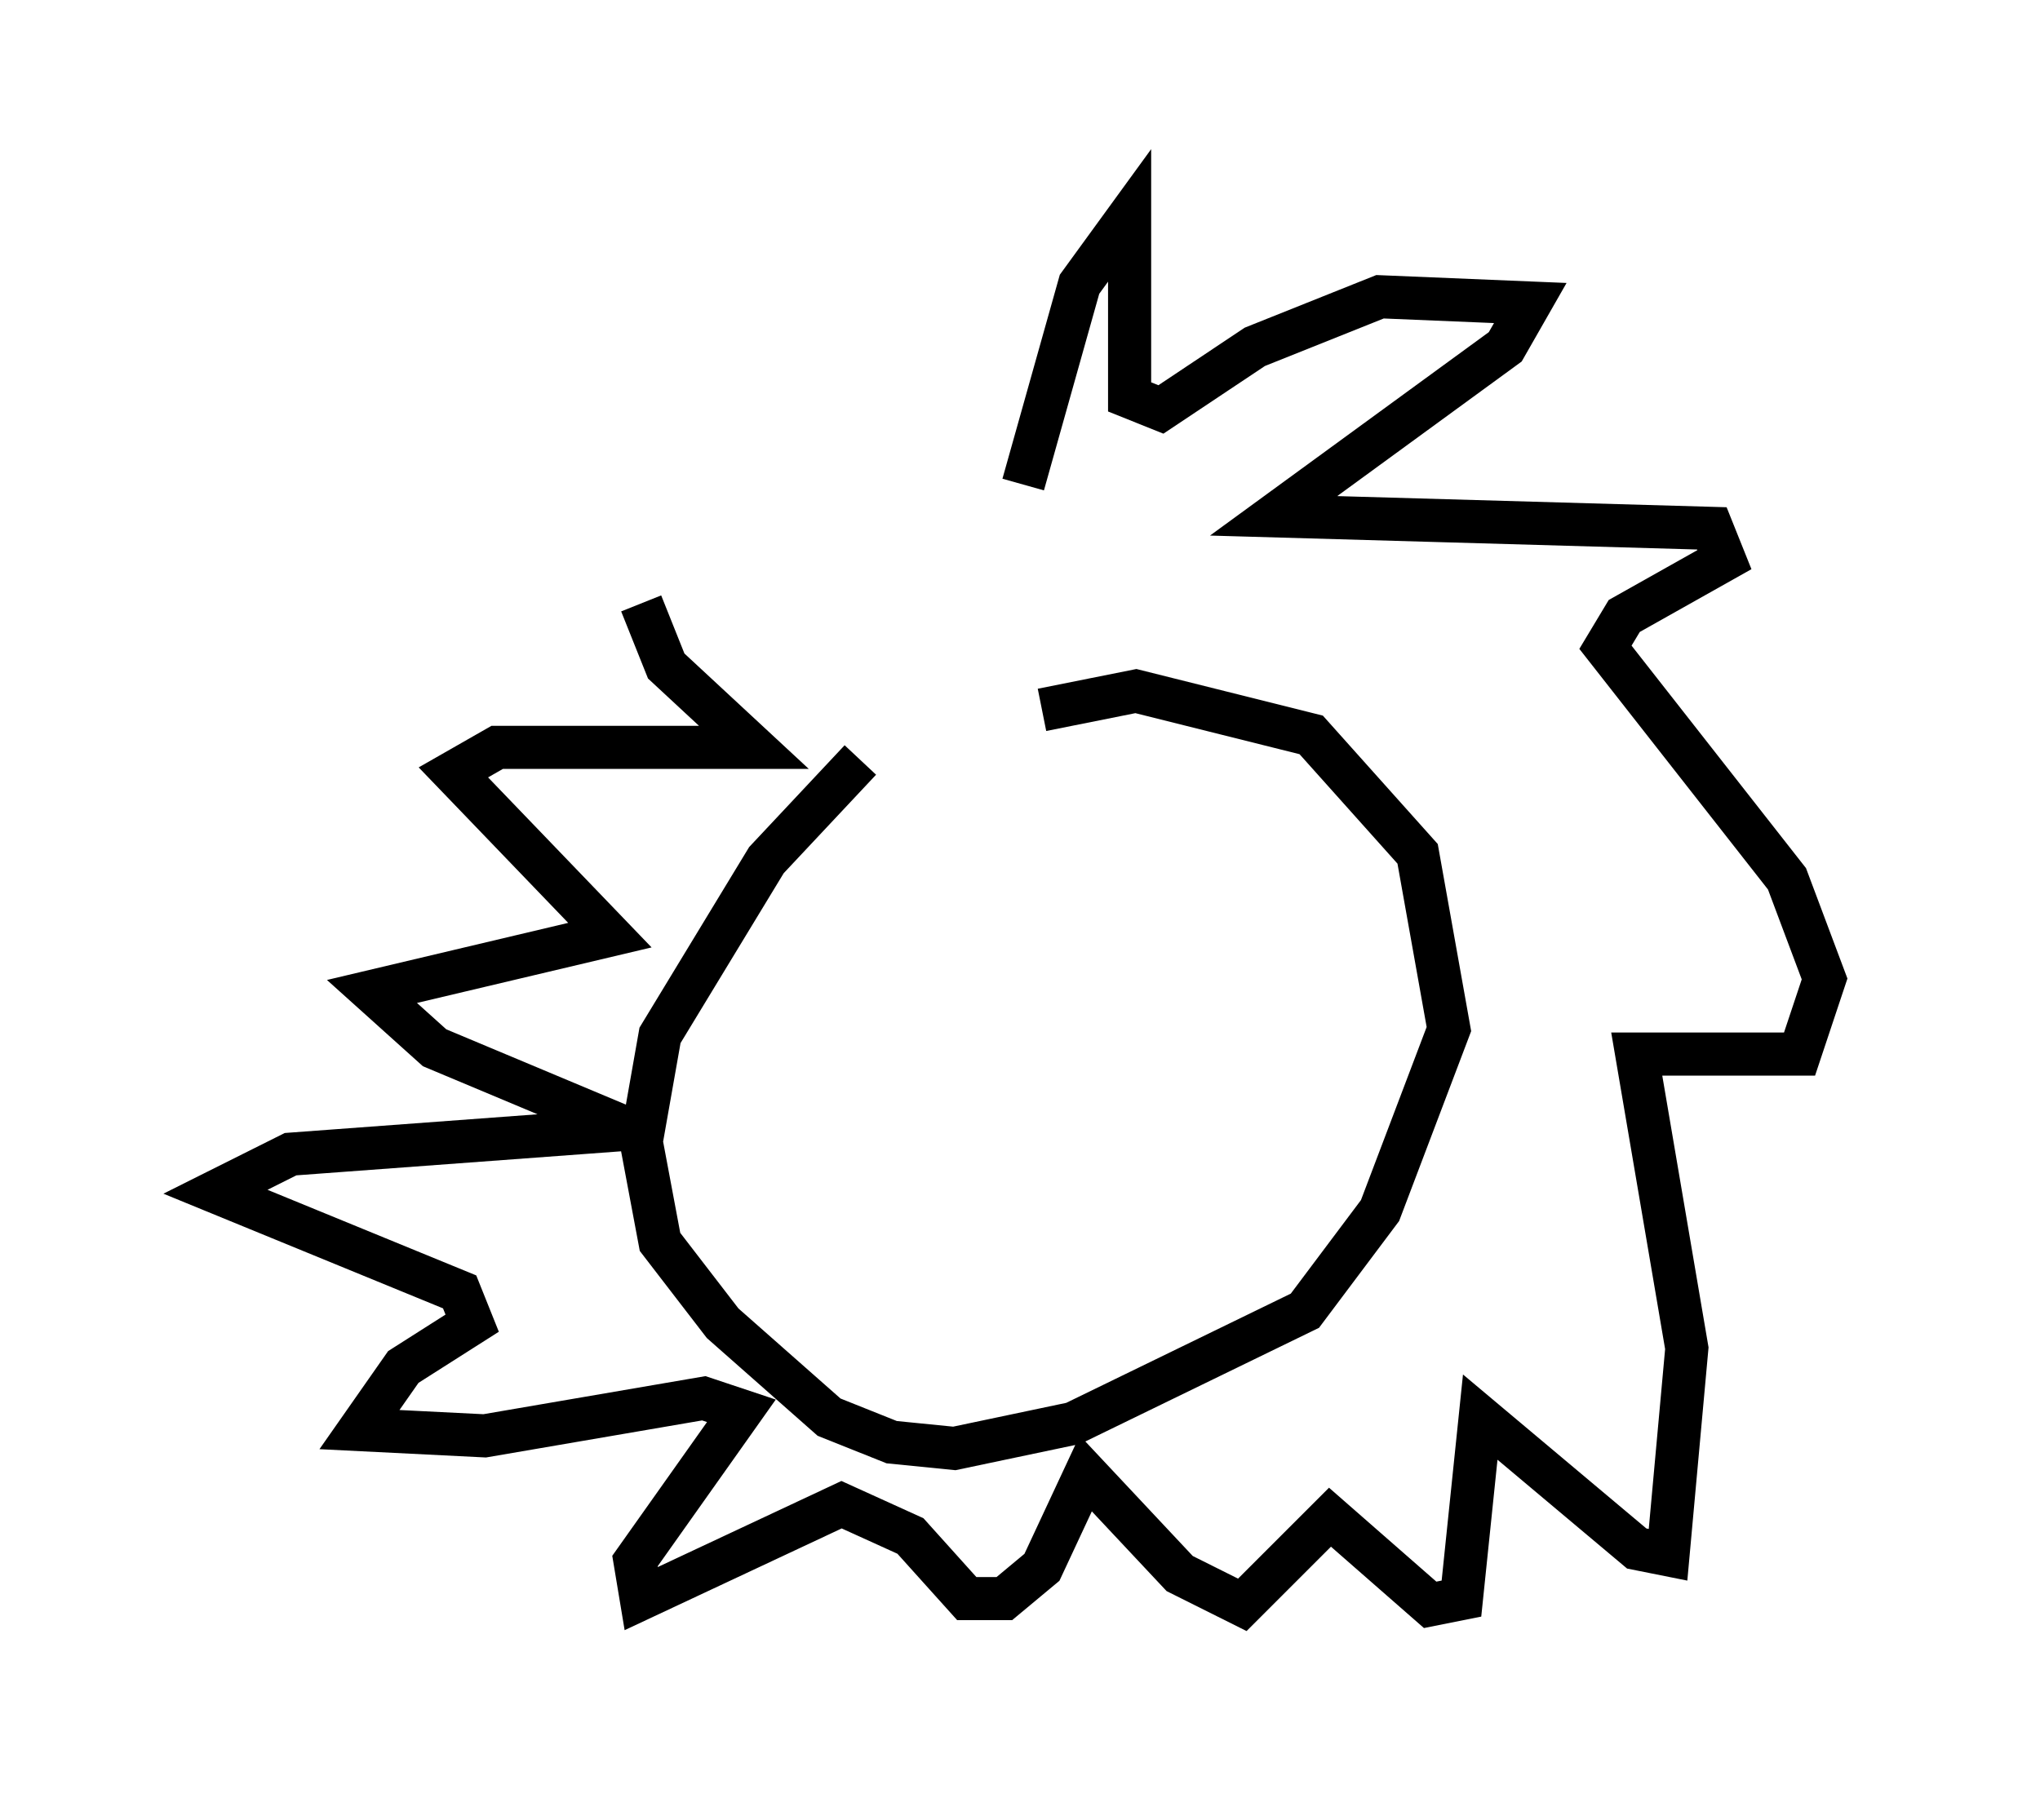 <?xml version="1.0" encoding="utf-8" ?>
<svg baseProfile="full" height="42.246" version="1.1" width="47.33" xmlns="http://www.w3.org/2000/svg" xmlns:ev="http://www.w3.org/2001/xml-events" xmlns:xlink="http://www.w3.org/1999/xlink"><defs /><rect fill="white" height="42.246" width="47.33" x="0" y="0" /><path d="M23.302, 16.184 m-3.341, 1.453 l-2.179, 2.324 -2.469, 4.067 l-0.436, 2.469 0.436, 2.324 l1.453, 1.888 2.469, 2.179 l1.453, 0.581 1.453, 0.145 l2.76, -0.581 5.374, -2.615 l1.743, -2.324 1.598, -4.212 l-0.726, -4.067 -2.469, -2.76 l-4.067, -1.017 -2.179, 0.436 m-0.436, -5.229 l1.307, -4.648 1.162, -1.598 l0.0, 4.212 0.726, 0.291 l2.179, -1.453 2.905, -1.162 l3.486, 0.145 -0.581, 1.017 l-5.374, 3.922 10.168, 0.291 l0.291, 0.726 -2.324, 1.307 l-0.436, 0.726 4.212, 5.374 l0.872, 2.324 -0.581, 1.743 l-3.777, 0.0 1.162, 6.827 l-0.436, 4.793 -0.726, -0.145 l-3.631, -3.05 -0.436, 4.212 l-0.726, 0.145 -2.324, -2.034 l-2.034, 2.034 -1.453, -0.726 l-2.179, -2.324 -1.017, 2.179 l-0.872, 0.726 -0.872, 0.0 l-1.307, -1.453 -1.598, -0.726 l-4.648, 2.179 -0.145, -0.872 l2.469, -3.486 -0.872, -0.291 l-5.084, 0.872 -2.905, -0.145 l1.017, -1.453 1.598, -1.017 l-0.291, -0.726 -5.665, -2.324 l1.743, -0.872 7.844, -0.581 l-4.503, -1.888 -1.453, -1.307 l5.52, -1.307 -3.631, -3.777 l1.017, -0.581 5.955, 0.0 l-2.034, -1.888 -0.581, -1.453 " fill="none" stroke="black" stroke-width="1" /></svg>